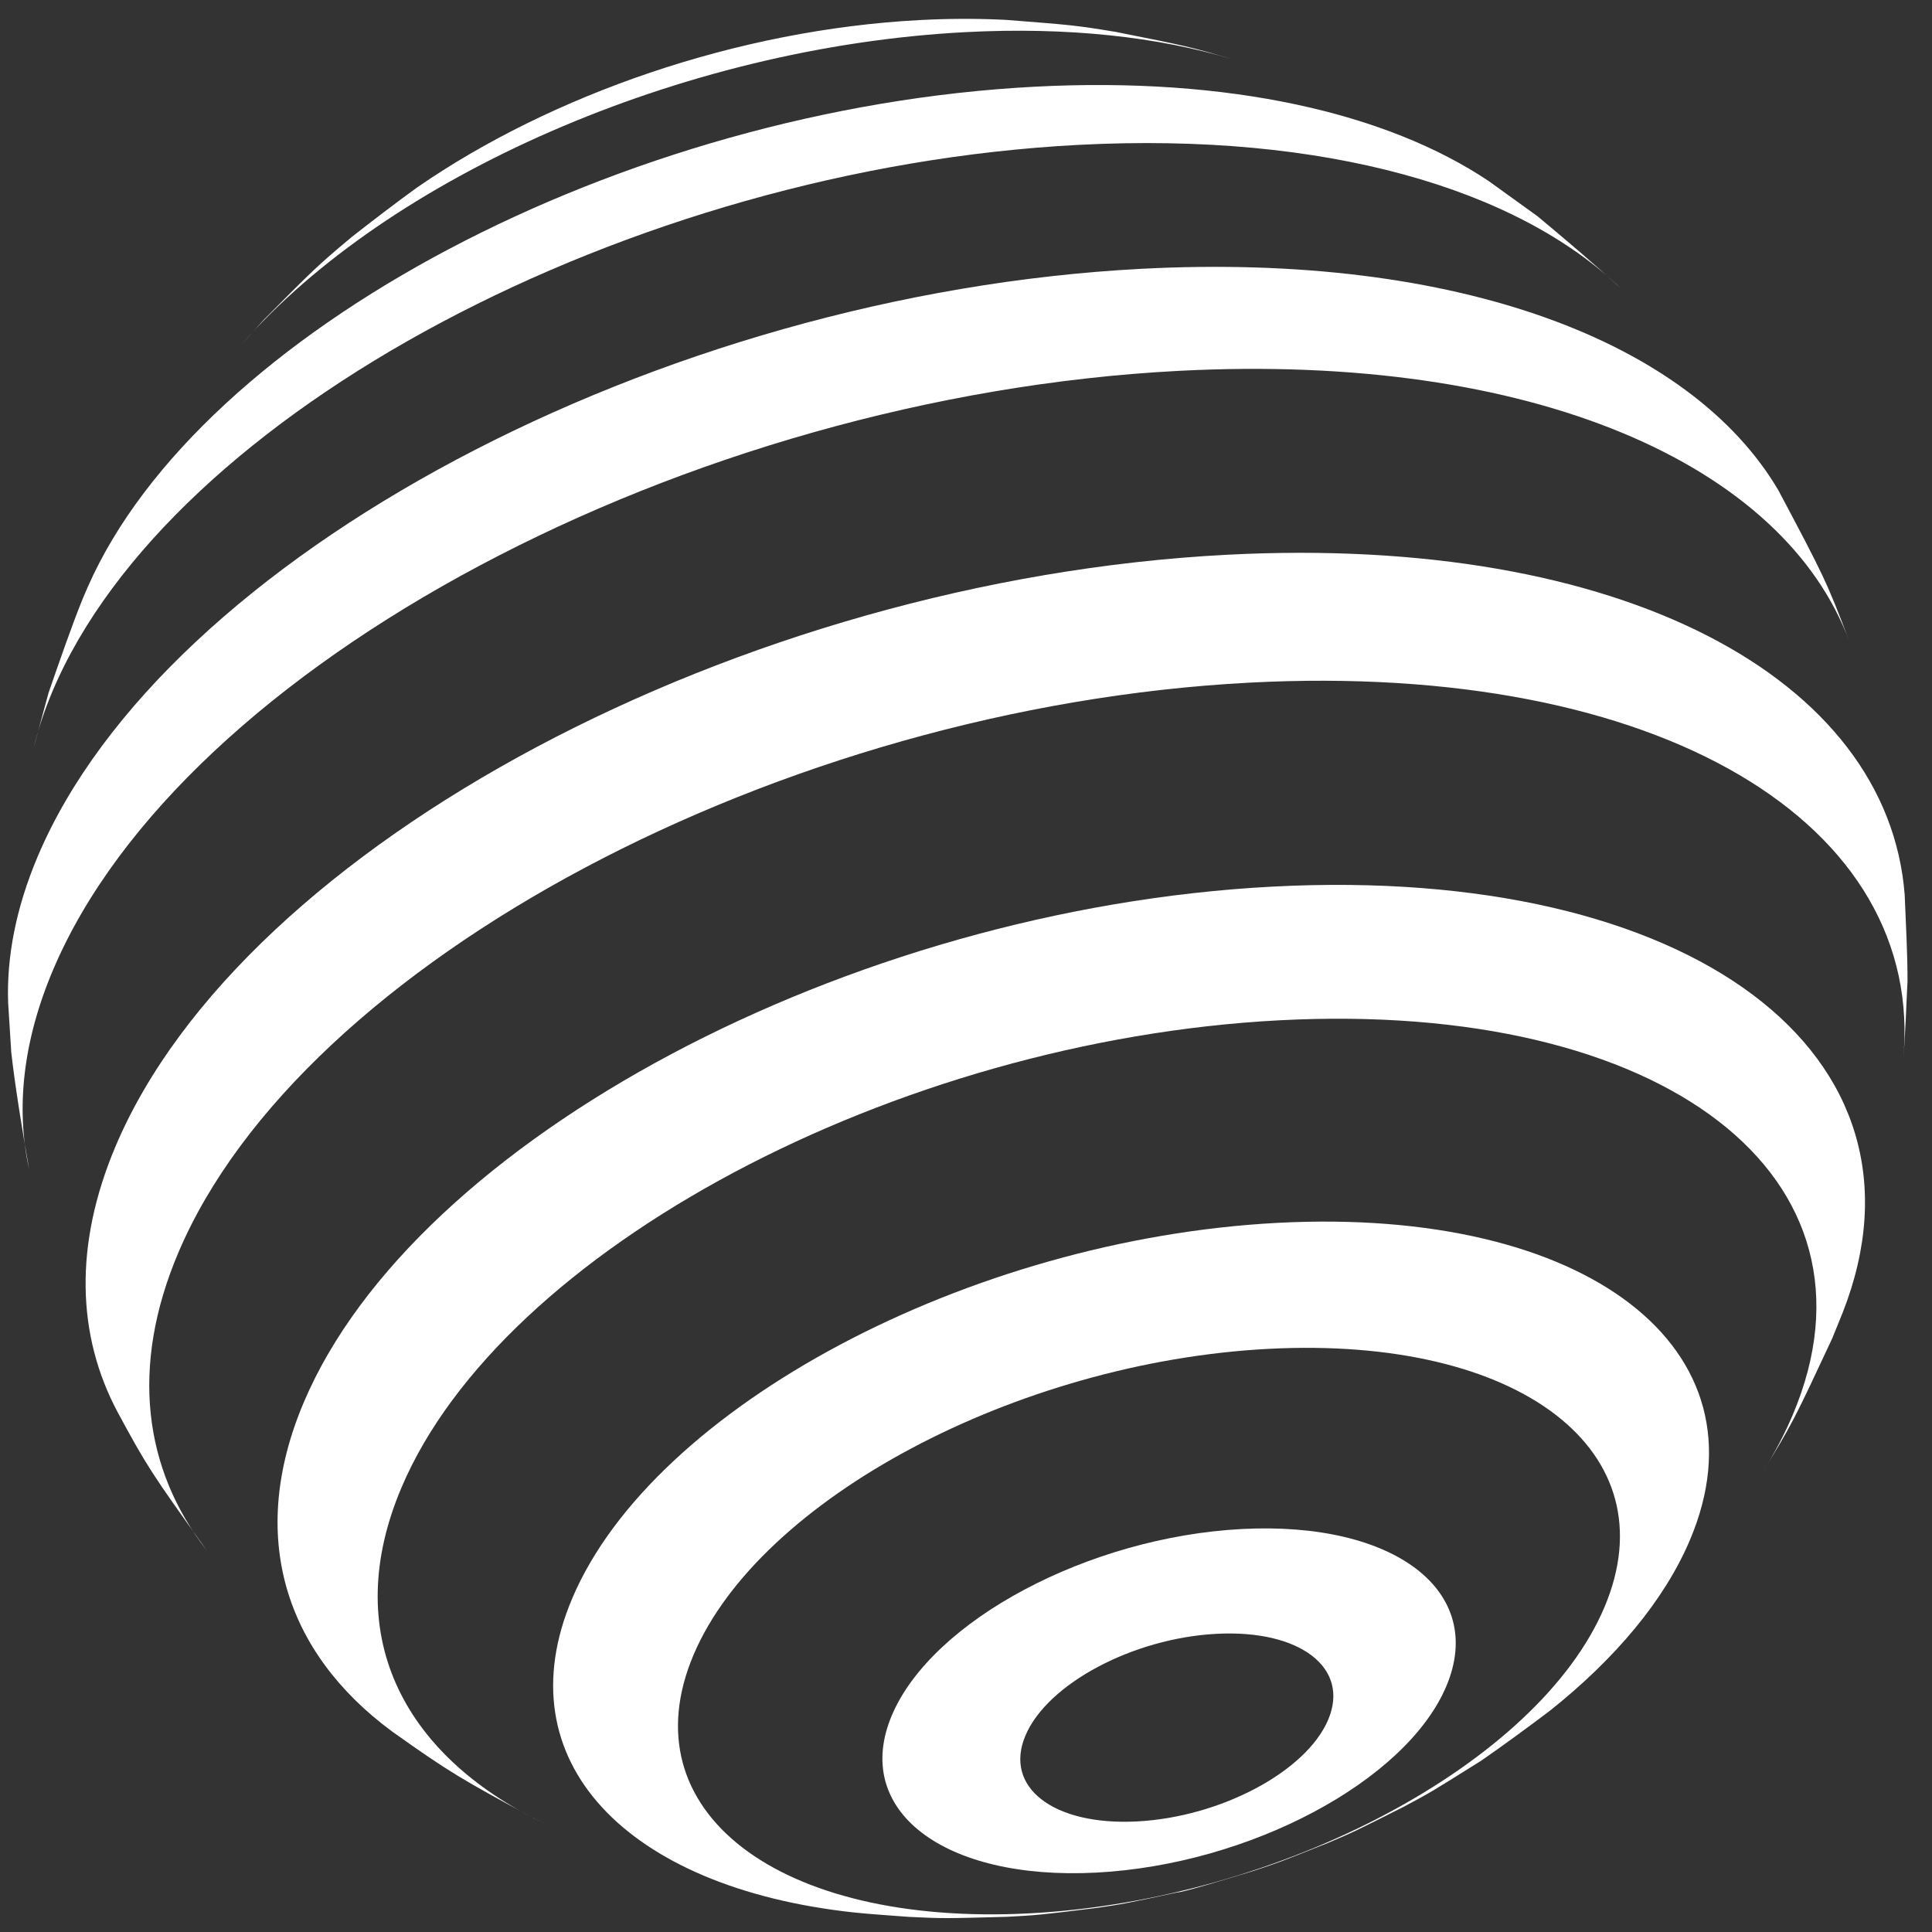 <?xml version="1.0" encoding="UTF-8"?>
<svg class="css-1j8o68f" viewBox="65 63 260 260" xmlns="http://www.w3.org/2000/svg">
    <rect x="65" y="63" width="260" height="260" fill="#333333" stroke="none"/>
    <g>
        <g fill="#ffffff">
            <path d="m97.525 109.33 2.974-3.296c6.748-6.807 7.151-7.214 11.826-11.134 2.631-2.064 6.17-4.778 8.888-6.729 17.951-12.38 42.964-21.189 67.617-22.474 3.697-0.192 7.256-0.209 10.661-0.063l0.95 0.046c8.825 0.689 9.354 0.73 14.713 1.614 9.464 1.888 10.028 1.998 15.655 3.674-9.965-3.006-22.103-4.361-35.867-3.644-38.548 2.01-77.848 19.643-97.417 42.006"/>
            <path d="m69.501 163.72 2.021-7.443c1.329-3.848 3.1-8.986 4.63-12.758l0.674-1.56c15.141-34.348 71.952-64.401 127.46-67.293 26.144-1.362 47.364 3.542 61.044 12.691l6.584 4.746c3.434 2.851 7.979 6.698 11.24 9.745-13.907-13.452-39.776-21.084-73-19.352-60.384 3.147-122.2 36.038-138.06 73.462-1.118 2.64-1.978 5.227-2.59 7.762"/>
            <path d="m68.891 220.21c-0.813-4.66-1.851-10.889-2.375-15.59l-0.419-6.647c-0.224-6.202 1.058-12.827 3.997-19.76 17.07-40.266 83.574-75.653 148.54-79.04 42.602-2.219 73.965 9.873 85.695 29.813 6.049 11.404 6.541 12.336 9.576 20.417-8.801-23.918-42.652-38.976-90.279-36.495-66.251 3.452-134.07 39.539-151.48 80.601-4.059 9.573-5.018 18.572-3.262 26.701"/>
            <path d="m92.813 271.63c-7.364-10.301-7.965-11.143-11.981-18.586-5.477-10.262-5.922-22.479-0.262-35.826 17.182-40.531 84.125-76.154 149.52-79.56 53.184-2.772 88.967 16.613 91.234 45.75 0.137 3.502 0.402 8.168 0.379 11.67-0.17 3.192-0.287 7.455-0.592 10.637 3.164-31.788-32.625-53.73-87.91-50.85-63.073 3.286-127.64 37.642-144.21 76.733-6.504 15.341-4.649 29.134 3.82 40.032"/>
            <path d="m138.14 308.34-1.272-0.625c-9.498-5.146-11.208-6.073-19.119-11.712-14.395-10.624-19.502-26.277-11.865-44.292 14.988-35.355 73.379-66.426 130.42-69.398 56.316-2.934 90.262 22.611 76.697 57.281l-1.432 3.529c-5.064 10.84-5.369 11.489-9.361 17.986 1.588-2.523 2.938-5.081 4.035-7.666 13.582-32.041-17.316-55.833-69.018-53.139-51.698 2.695-104.62 30.854-118.2 62.897-8.24 19.442-0.105 35.847 19.117 45.139"/>
            <path d="m203.52 320.49c33.849-1.764 68.495-20.201 77.39-41.179 8.895-20.979-11.336-36.553-45.184-34.789-33.849 1.764-68.497 20.201-77.391 41.179-8.893 20.978 11.337 36.554 45.185 34.789-0.983 0.257-1.973 0.411-2.967 0.463-8.32 0.227-8.646 0.237-13.268 0.01-2.216-0.176-5.176-0.358-7.385-0.594-30.642-3.323-47.16-20.407-37.89-42.273 10.914-25.743 53.429-48.367 94.965-50.532 41.535-2.164 66.359 16.951 55.445 42.693-3.455 8.148-10.078 15.985-18.83 22.959-2.738 2.07-6.428 4.782-9.254 6.727-6.793 4.263-6.793 4.263-10.469 6.225-6.666 3.362-6.666 3.362-10.117 4.828-6.504 2.603-6.504 2.603-10.041 3.775-3.322 1.016-9.504 2.903-10.275 2.903-6.993 1.504-7.267 1.562-10.89 2.09-7.553 0.933-7.848 0.971-11.992 1.189 0.995-0.052 1.984-0.206 2.968-0.463"/>
            <path d="m218.02 308.12c11.248-0.586 22.766-6.713 25.721-13.686s-3.768-12.148-15.018-11.562c-11.25 0.587-22.767 6.714-25.722 13.687-2.955 6.971 3.768 12.148 15.019 11.561-1.771 2.74-3.607 5.031-5.493 6.887-20.602 1.075-32.915-8.405-27.502-21.174 5.414-12.769 26.502-23.991 47.104-25.065 20.602-1.072 32.916 8.407 27.502 21.176-5.412 12.769-26.502 23.99-47.104 25.063 1.886-1.856 3.723-4.147 5.493-6.887"/>
        </g>
    </g>
</svg>
